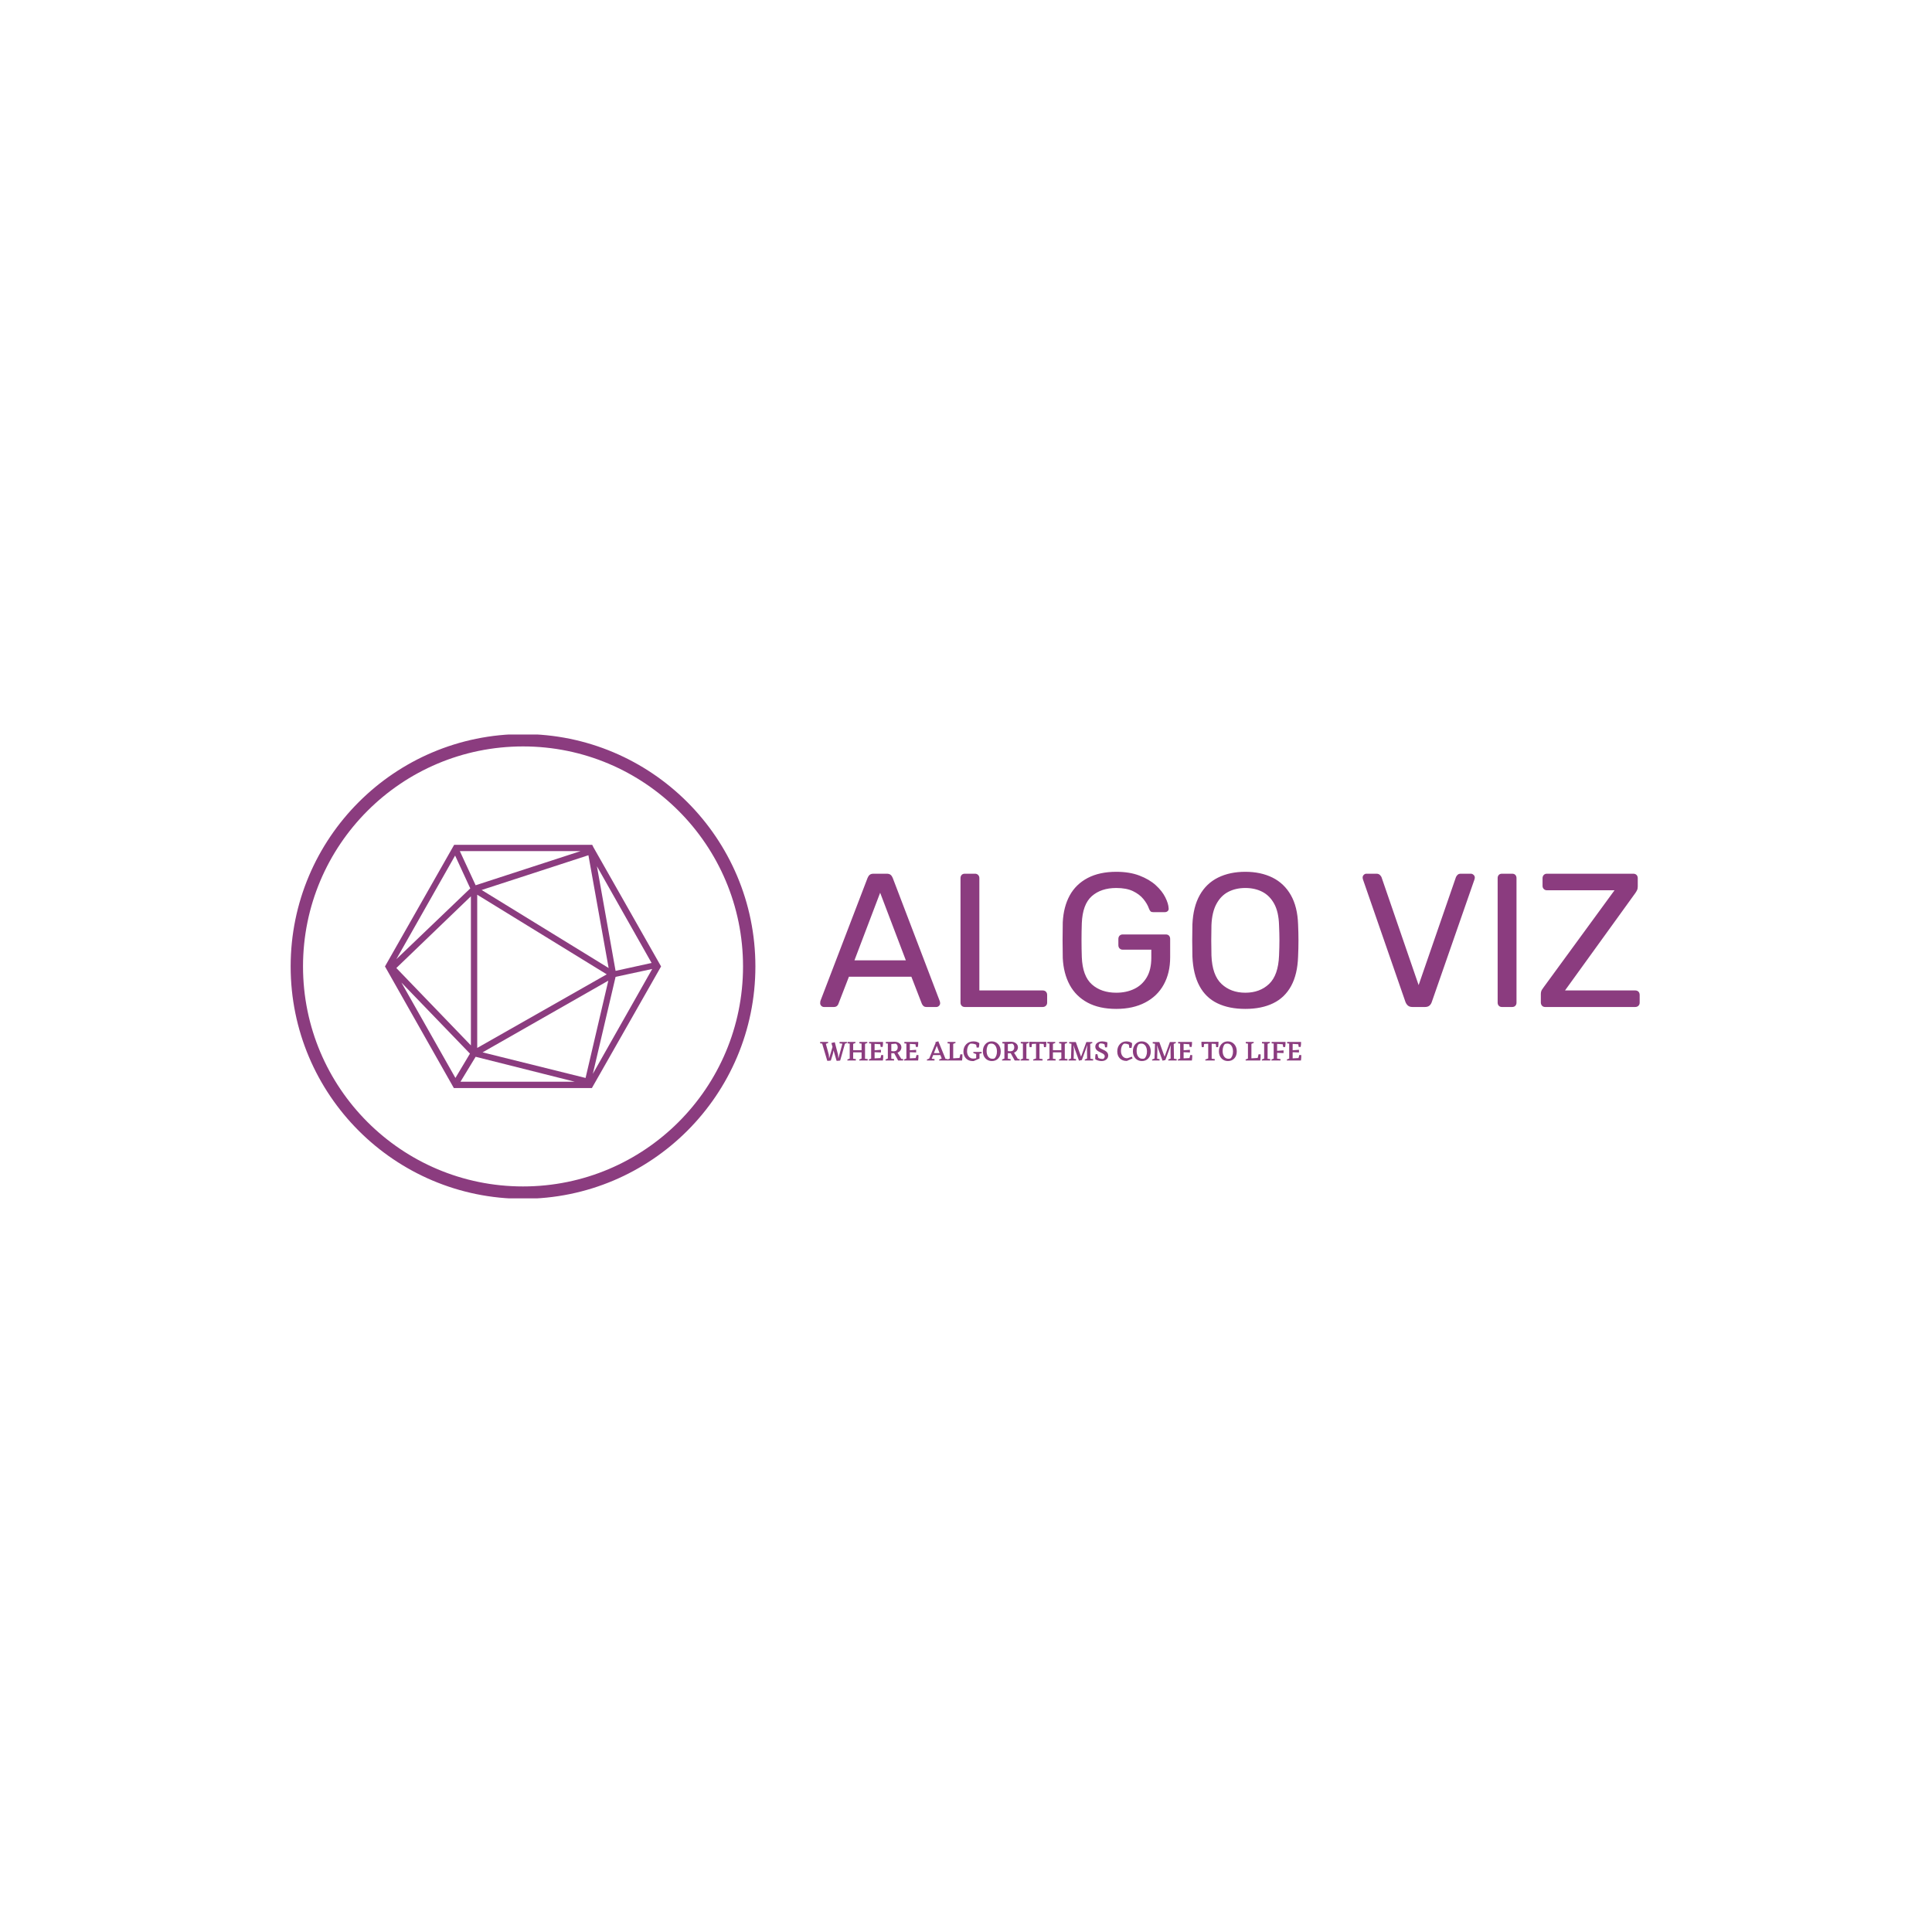 <svg xmlns="http://www.w3.org/2000/svg" version="1.1" xmlns:xlink="http://www.w3.org/1999/xlink" xmlns:svgjs="http://svgjs.dev/svgjs" width="1000" height="1000" viewBox="0 0 1000 1000"><rect width="1000" height="1000" fill="#ffffff"></rect><g transform="matrix(0.7,0,0,0.7,149.576,380.174)"><svg viewBox="0 0 396 136" data-background-color="#ffffff" preserveAspectRatio="xMidYMid meet" height="343" width="1000" xmlns="http://www.w3.org/2000/svg" xmlns:xlink="http://www.w3.org/1999/xlink"><g id="tight-bounds" transform="matrix(1,0,0,1,0.24,-0.127)"><svg viewBox="0 0 395.52 136.254" height="136.254" width="395.52"><g><svg viewBox="0 0 651.039 224.279" height="136.254" width="395.52"><g transform="matrix(1,0,0,1,255.519,66.47)"><svg viewBox="0 0 395.52 91.34" height="91.34" width="395.52"><g id="textblocktransform"><svg viewBox="0 0 395.52 91.34" height="91.34" width="395.52" id="textblock"><g><svg viewBox="0 0 395.52 66.165" height="66.165" width="395.52"><g transform="matrix(1,0,0,1,0,0)"><svg width="395.52" viewBox="1 -35.5 215.18 36" height="66.165" data-palette-color="#8b3c7f"><path d="M4.55 0L2 0Q1.6 0 1.3-0.3 1-0.6 1-1L1-1Q1-1.25 1.05-1.55L1.05-1.55 13.45-33.9Q13.65-34.4 14-34.7 14.35-35 15.05-35L15.05-35 18.45-35Q19.15-35 19.5-34.7 19.85-34.4 20.05-33.9L20.05-33.9 32.4-1.55Q32.5-1.25 32.5-1L32.5-1Q32.5-0.6 32.2-0.3 31.9 0 31.5 0L31.5 0 28.95 0Q28.35 0 28.08-0.3 27.8-0.6 27.7-0.85L27.7-0.85 24.95-7.95 8.55-7.95 5.8-0.85Q5.75-0.6 5.45-0.3 5.15 0 4.55 0L4.55 0ZM16.75-30L10-12.25 23.5-12.25 16.75-30ZM59.4 0L39 0Q38.45 0 38.15-0.33 37.85-0.65 37.85-1.15L37.85-1.15 37.85-33.85Q37.85-34.35 38.15-34.68 38.45-35 39-35L39-35 41.65-35Q42.15-35 42.47-34.68 42.8-34.35 42.8-33.85L42.8-33.85 42.8-4.35 59.4-4.35Q59.95-4.35 60.27-4.03 60.6-3.7 60.6-3.15L60.6-3.15 60.6-1.15Q60.6-0.65 60.27-0.33 59.95 0 59.4 0L59.4 0ZM78.75 0.5L78.75 0.5Q74.3 0.5 71.22-1.15 68.15-2.8 66.52-5.8 64.9-8.8 64.7-12.85L64.7-12.85Q64.65-15.05 64.65-17.53 64.65-20 64.7-22.25L64.7-22.25Q64.9-26.3 66.52-29.28 68.15-32.25 71.25-33.88 74.35-35.5 78.75-35.5L78.75-35.5Q82.25-35.5 84.85-34.5 87.45-33.5 89.12-31.98 90.8-30.45 91.62-28.8 92.45-27.15 92.5-25.9L92.5-25.9Q92.55-25.45 92.25-25.18 91.95-24.9 91.45-24.9L91.45-24.9 88.5-24.9Q88-24.9 87.77-25.1 87.55-25.3 87.35-25.8L87.35-25.8Q86.9-27.1 85.87-28.35 84.85-29.6 83.12-30.43 81.4-31.25 78.75-31.25L78.75-31.25Q74.75-31.25 72.32-29.1 69.9-26.95 69.7-22L69.7-22Q69.55-17.55 69.7-13.1L69.7-13.1Q69.9-8.1 72.35-5.93 74.8-3.75 78.75-3.75L78.75-3.75Q81.4-3.75 83.47-4.75 85.55-5.75 86.75-7.78 87.95-9.8 87.95-12.95L87.95-12.95 87.95-15.05 80.45-15.05Q79.95-15.05 79.62-15.38 79.3-15.7 79.3-16.25L79.3-16.25 79.3-17.85Q79.3-18.4 79.62-18.73 79.95-19.05 80.45-19.05L80.45-19.05 91.75-19.05Q92.3-19.05 92.6-18.73 92.9-18.4 92.9-17.85L92.9-17.85 92.9-13.05Q92.9-8.95 91.22-5.9 89.55-2.85 86.35-1.18 83.15 0.5 78.75 0.5ZM112.64 0.5L112.64 0.5Q108.34 0.5 105.29-0.98 102.24-2.45 100.59-5.53 98.94-8.6 98.74-13.25L98.74-13.25Q98.69-15.45 98.69-17.48 98.69-19.5 98.74-21.7L98.74-21.7Q98.94-26.3 100.67-29.38 102.39-32.45 105.47-33.98 108.54-35.5 112.64-35.5L112.64-35.5Q116.69-35.5 119.77-33.98 122.84-32.45 124.59-29.38 126.34-26.3 126.49-21.7L126.49-21.7Q126.59-19.5 126.59-17.48 126.59-15.45 126.49-13.25L126.49-13.25Q126.34-8.6 124.67-5.53 122.99-2.45 119.94-0.98 116.89 0.5 112.64 0.5ZM112.64-3.75L112.64-3.75Q116.44-3.75 118.87-6.05 121.29-8.35 121.49-13.5L121.49-13.5Q121.59-15.75 121.59-17.53 121.59-19.3 121.49-21.5L121.49-21.5Q121.39-24.95 120.22-27.1 119.04-29.25 117.09-30.25 115.14-31.25 112.64-31.25L112.64-31.25Q110.14-31.25 108.19-30.25 106.24-29.25 105.07-27.1 103.89-24.95 103.74-21.5L103.74-21.5Q103.69-19.3 103.69-17.53 103.69-15.75 103.74-13.5L103.74-13.5Q103.94-8.35 106.39-6.05 108.84-3.75 112.64-3.75ZM159.79 0L156.54 0Q155.79 0 155.36-0.35 154.94-0.7 154.69-1.3L154.69-1.3 143.54-33.45Q143.44-33.75 143.44-34L143.44-34Q143.44-34.4 143.74-34.7 144.04-35 144.44-35L144.44-35 147.04-35Q147.64-35 147.96-34.68 148.29-34.35 148.39-34.1L148.39-34.1 158.14-5.75 167.94-34.1Q168.04-34.35 168.34-34.68 168.64-35 169.24-35L169.24-35 171.84-35Q172.24-35 172.56-34.7 172.89-34.4 172.89-34L172.89-34Q172.89-33.75 172.79-33.45L172.79-33.45 161.59-1.3Q161.39-0.7 160.96-0.35 160.54 0 159.79 0L159.79 0ZM182.69 0L180.04 0Q179.49 0 179.19-0.33 178.89-0.65 178.89-1.15L178.89-1.15 178.89-33.85Q178.89-34.35 179.19-34.68 179.49-35 180.04-35L180.04-35 182.69-35Q183.24-35 183.54-34.68 183.84-34.35 183.84-33.85L183.84-33.85 183.84-1.15Q183.84-0.65 183.54-0.33 183.24 0 182.69 0L182.69 0ZM214.98 0L191.38 0Q190.83 0 190.53-0.35 190.23-0.7 190.23-1.2L190.23-1.2 190.23-3.35Q190.23-4.1 190.53-4.55 190.83-5 190.98-5.2L190.98-5.2 209.58-30.65 191.83-30.65Q191.33-30.65 191.01-30.98 190.68-31.3 190.68-31.8L190.68-31.8 190.68-33.8Q190.68-34.35 191.01-34.68 191.33-35 191.83-35L191.83-35 214.48-35Q215.03-35 215.36-34.68 215.68-34.35 215.68-33.8L215.68-33.8 215.68-31.65Q215.68-31.05 215.48-30.65 215.28-30.25 215.03-29.9L215.03-29.9 196.58-4.35 214.98-4.35Q215.53-4.35 215.86-4.03 216.18-3.7 216.18-3.15L216.18-3.15 216.18-1.15Q216.18-0.65 215.86-0.33 215.53 0 214.98 0L214.98 0Z" opacity="1" transform="matrix(1,0,0,1,0,0)" fill="#8b3c7f" class="undefined-text-0" data-fill-palette-color="primary" id="text-0"></path></svg></g></svg></g><g transform="matrix(1,0,0,1,0,81.785)"><svg viewBox="0 0 232.21 9.555" height="9.555" width="232.21"><g transform="matrix(1,0,0,1,0,0)"><svg width="232.21" viewBox="0.05 -33.9 849.343 34.95" height="9.555" data-palette-color="#8b3c7f"><path d="M47.3-32.7L47.6-31.1 43.8-29.45 35.4 0.1Q32.25 0.65 29.1 0.6L29.1 0.6 23.7-17.85 22.65-12.05 18.9 0.1 18.85 0.05 18.85 0.1Q15.7 0.65 12.65 0.6L12.65 0.6 3.65-29.8 0.05-30.25 0.1-32.7 14.1-32.7 14.4-31.1 10.15-29.3 15.35-10.25 15.85-4 16.05-4 21.9-23.95 19.9-30.8 25.9-32.25 31.6-10.45 32.2-4 32.35-4 39.3-29.6 34.35-30.25 34.4-32.7 47.3-32.7ZM79.3-3.05L84.05-2.45 84 0 69.25 0 68.95-1.6 73.2-3.4 73.2-14.3 58.35-14.3 58.35-3.05 63.1-2.45 63.05 0 48.3 0 48-1.6 52.25-3.4 52.25-29.75 48.4-30.25 48.45-32.7 62.3-32.7 62.6-31.1Q61.35-30.4 58.35-29.3L58.35-29.3 58.35-18.2 73.2-18.2 73.2-29.75 69.35-30.25 69.4-32.7 83.25-32.7 83.55-31.1Q82.3-30.4 79.3-29.3L79.3-29.3 79.3-3.05ZM108.05-9.7L111.45-9.45Q111.55-4.45 110.85 0L110.85 0 86.15 0 85.85-1.6 90.1-3.4 90.1-29.85 86.5-30.2 86.55-32.7 111-32.7 111.05-31.3Q111.05-27.75 110.35-23.85L110.35-23.85 106.9-23.85 106.15-28.65 96.2-29.3 96.2-17.95 107.35-18.85 107.35-14.15 96.2-14.6 96.2-3.7 106.55-4.3 108.05-9.7ZM143.29-2.85L146.59-2.45 146.54 0 137.74 0 130.74-12.85 125.69-12.8 125.69-3.1 130.64-2.45 130.59 0 115.64 0 115.34-1.6 119.59-3.4 119.59-29.85 115.99-30.2 116.04-32.7 130.99-33.1Q136.54-33.1 140.02-30.3 143.49-27.5 143.49-23.2L143.49-23.2Q143.49-20.2 141.67-17.6 139.84-15 136.59-13.75L136.59-13.75 143.29-2.85ZM125.69-28.95L125.69-16.6Q127.94-16.2 129.49-16.2L129.49-16.2Q133.59-16.2 135.29-18.2 136.99-20.2 136.99-23.15L136.99-23.15Q136.99-27.85 133.54-29.7L133.54-29.7 125.69-28.95ZM170.24-9.7L173.64-9.45Q173.74-4.45 173.04 0L173.04 0 148.34 0 148.04-1.6 152.29-3.4 152.29-29.85 148.69-30.2 148.74-32.7 173.19-32.7 173.24-31.3Q173.24-27.75 172.54-23.85L172.54-23.85 169.09-23.85 168.34-28.65 158.39-29.3 158.39-17.95 169.54-18.85 169.54-14.15 158.39-14.6 158.39-3.7 168.74-4.3 170.24-9.7ZM221.33-2.9L224.94-2.45 224.88 0 210.33 0 210.03-1.6Q211.69-2.5 214.63-3.5L214.63-3.5 212.28-9.55 199.58-9.55 197.08-3.1 201.98-2.45 201.94 0 188.69 0 188.38-1.6Q190.19-2.55 192.53-3.35L192.53-3.35 203.94-31.1 203.44-32.35 208.69-33.9 221.33-2.9ZM200.88-13L210.94-13 205.94-25.95 200.88-13ZM247.63-11L251.23-10.75Q251.33-4.2 250.58 0L250.58 0 224.88 0 224.58-1.6 228.83-3.4 228.83-29.75 224.98-30.25 225.03-32.7 238.88-32.7 239.18-31.1Q237.93-30.4 234.93-29.3L234.93-29.3 234.93-3.75 245.98-4.45 247.63-11ZM281.33-12.05L281.33-3.55 281.38-3.5 271.18 1 269.78 1.05Q264.18 1.05 260.4-1.35 256.63-3.75 254.8-7.58 252.98-11.4 252.98-15.7L252.98-15.7Q252.98-23.55 257.9-28.63 262.83-33.7 270.73-33.7L270.73-33.7Q276.83-33.7 281.03-30.65L281.03-30.65 280.98-30.5 281.03-29.3Q281.03-26.15 280.08-22.8L280.08-22.8 276.33-22.8 275.48-27.85Q271.48-29.75 267.08-29.75L267.08-29.75 265.18-29.65Q262.28-27.85 260.83-24.28 259.38-20.7 259.38-16.4L259.38-16.4Q259.38-10.7 262.35-7.03 265.33-3.35 270.13-3.3L270.13-3.3Q272.28-3.25 275.53-4L275.53-4 275.53-11.3Q272.23-12.4 270.28-13.4L270.28-13.4 270.58-15.1 285.13-15.1 285.18-12.7 281.33-12.05ZM302.88-33.7L302.88-33.7Q309.83-33.7 314.33-28.78 318.83-23.85 318.83-15.95L318.83-15.95Q318.83-8.3 314.48-3.65 310.13 1 303.23 1L303.23 1Q296.28 1 291.8-3.73 287.33-8.45 287.33-16.15L287.33-16.15Q287.33-23.9 291.73-28.8 296.13-33.7 302.88-33.7ZM297.98-29L297.98-29Q296.13-27.55 295-24.23 293.88-20.9 293.88-16.95L293.88-16.95Q293.88-10.6 296.65-6.8 299.43-3 304.13-3L304.13-3Q305.78-3 307.48-3.45L307.48-3.45Q309.58-4.95 310.88-8.28 312.18-11.6 312.18-15.7L312.18-15.7Q312.18-22 309.45-25.9 306.73-29.8 302.23-29.8L302.23-29.8Q300.18-29.8 297.98-29ZM349.02-2.85L352.32-2.45 352.27 0 343.47 0 336.47-12.85 331.42-12.8 331.42-3.1 336.37-2.45 336.32 0 321.37 0 321.07-1.6 325.32-3.4 325.32-29.85 321.72-30.2 321.77-32.7 336.72-33.1Q342.27-33.1 345.75-30.3 349.22-27.5 349.22-23.2L349.22-23.2Q349.22-20.2 347.4-17.6 345.57-15 342.32-13.75L342.32-13.75 349.02-2.85ZM331.42-28.95L331.42-16.6Q333.67-16.2 335.22-16.2L335.22-16.2Q339.32-16.2 341.02-18.2 342.72-20.2 342.72-23.15L342.72-23.15Q342.72-27.85 339.27-29.7L339.27-29.7 331.42-28.95ZM364.12-3.05L368.87-2.45 368.82 0 354.07 0 353.77-1.6 358.02-3.4 358.02-29.75 354.17-30.25 354.22-32.7 368.07-32.7 368.37-31.1Q367.12-30.4 364.12-29.3L364.12-29.3 364.12-3.05ZM399.27-33L399.27-33 399.32-31.7Q399.32-27.8 398.62-23.5L398.62-23.5 395.22-23.5 394.57-29.15 387.27-29.55 387.27-3.15 392.72-2.45 392.67 0 376.22 0 375.92-1.6 379.57-3 381.17-3.55 381.17-29.55 373.87-29.15 373.22-23.5 369.87-23.5Q369.17-27.6 369.17-31.4L369.17-31.4 369.22-33 384.32-32.8Q392.27-32.8 399.27-33ZM431.92-3.05L436.67-2.45 436.62 0 421.87 0 421.57-1.6 425.82-3.4 425.82-14.3 410.97-14.3 410.97-3.05 415.72-2.45 415.67 0 400.92 0 400.62-1.6 404.87-3.4 404.87-29.75 401.02-30.25 401.07-32.7 414.92-32.7 415.22-31.1Q413.97-30.4 410.97-29.3L410.97-29.3 410.97-18.2 425.82-18.2 425.82-29.75 421.97-30.25 422.02-32.7 435.87-32.7 436.17-31.1Q434.92-30.4 431.92-29.3L431.92-29.3 431.92-3.05ZM477.21-3.1L482.01-2.35 481.96 0 467.31 0 467.01-1.6Q468.81-2.55 471.31-3.4L471.31-3.4 471.11-19.05 471.81-27.5 462.06-0.9 462.06-0.8 457.01 0.35 447.06-27.25 447.91-19.05 447.56-3.05 451.81-2.35 451.76 0 438.76 0 438.46-1.6Q440.01-2.4 442.86-3.45L442.86-3.45 443.71-29.5 439.66-30.15 439.71-32.5 451.36-32.5 460.61-6.65 469.96-32.5 480.36-32.5 480.66-30.9Q479.16-30.05 476.76-29.25L476.76-29.25 477.21-3.1ZM508.56-8.85L508.56-8.85Q508.56-4.5 505.24-1.75 501.91 1 496.86 1L496.86 1Q494.01 1 490.74 0.1 487.46-0.8 485.61-2.35L485.61-2.35 485.66-2.5 485.61-4.25Q485.61-8.1 486.26-11.2L486.26-11.2 489.41-11.2 491.01-4.6Q494.16-2.7 498.51-2.7L498.51-2.7 499.61-2.75Q502.41-4.15 502.41-7.4L502.41-7.4Q502.41-10.2 499.01-12.15L499.01-12.15 491.11-16.2Q485.76-19.35 485.76-24.25L485.76-24.25Q485.76-28.45 489.21-31.08 492.66-33.7 498.01-33.7L498.01-33.7Q502.11-33.7 507.06-32.05L507.06-32.05Q507.31-27.85 506.41-23.2L506.41-23.2 503.06-23.2 502.11-28.4Q499.31-30.05 495.51-30.05L495.51-30.05 494.01-30Q491.66-28.55 491.66-25.7L491.66-25.7Q491.66-23.05 495.26-21.15L495.26-21.15 502.76-17.45Q508.56-14.2 508.56-8.85ZM550.41-6.65L551.51-3.65 541.46 0.8Q533.71 0.95 529.13-3.65 524.56-8.25 524.56-15.95L524.56-15.95Q524.56-23.7 529.06-28.7 533.56-33.7 540.71-33.7L540.71-33.7Q546.41-33.7 550.66-30.6L550.66-30.6 550.61-30.45 550.66-29.05Q550.66-25.3 549.66-22.2L549.66-22.2 545.86-22.2 545.06-27.95Q541.66-29.7 537.61-29.7L537.61-29.7 536.41-29.65Q533.61-27.85 532.31-24.43 531.01-21 531.01-17.15L531.01-17.15Q531.01-11 534.13-7.33 537.26-3.65 542.46-3.95L542.46-3.95 550.41-6.65ZM567.7-33.7L567.7-33.7Q574.65-33.7 579.15-28.78 583.65-23.85 583.65-15.95L583.65-15.95Q583.65-8.3 579.3-3.65 574.95 1 568.05 1L568.05 1Q561.1 1 556.63-3.73 552.15-8.45 552.15-16.15L552.15-16.15Q552.15-23.9 556.55-28.8 560.95-33.7 567.7-33.7ZM562.8-29L562.8-29Q560.95-27.55 559.83-24.23 558.7-20.9 558.7-16.95L558.7-16.95Q558.7-10.6 561.48-6.8 564.25-3 568.95-3L568.95-3Q570.6-3 572.3-3.45L572.3-3.45Q574.4-4.95 575.7-8.28 577-11.6 577-15.7L577-15.7Q577-22 574.28-25.9 571.55-29.8 567.05-29.8L567.05-29.8Q565-29.8 562.8-29ZM624.65-3.1L629.45-2.35 629.4 0 614.75 0 614.45-1.6Q616.25-2.55 618.75-3.4L618.75-3.4 618.55-19.05 619.25-27.5 609.5-0.9 609.5-0.8 604.45 0.35 594.5-27.25 595.35-19.05 595-3.05 599.25-2.35 599.2 0 586.2 0 585.9-1.6Q587.45-2.4 590.3-3.45L590.3-3.45 591.15-29.5 587.1-30.15 587.15-32.5 598.8-32.5 608.05-6.65 617.4-32.5 627.8-32.5 628.1-30.9Q626.6-30.05 624.2-29.25L624.2-29.25 624.65-3.1ZM653.5-9.7L656.9-9.45Q657-4.45 656.3 0L656.3 0 631.6 0 631.3-1.6 635.55-3.4 635.55-29.85 631.95-30.2 632-32.7 656.45-32.7 656.5-31.3Q656.5-27.75 655.8-23.85L655.8-23.85 652.35-23.85 651.6-28.65 641.65-29.3 641.65-17.95 652.8-18.85 652.8-14.15 641.65-14.6 641.65-3.7 652-4.3 653.5-9.7ZM703.19-33L703.19-33 703.24-31.7Q703.24-27.8 702.54-23.5L702.54-23.5 699.14-23.5 698.49-29.15 691.19-29.55 691.19-3.15 696.64-2.45 696.59 0 680.14 0 679.84-1.6 683.49-3 685.09-3.55 685.09-29.55 677.79-29.15 677.14-23.5 673.79-23.5Q673.09-27.6 673.09-31.4L673.09-31.4 673.14-33 688.24-32.8Q696.19-32.8 703.19-33ZM719.54-33.7L719.54-33.7Q726.49-33.7 730.99-28.78 735.49-23.85 735.49-15.95L735.49-15.95Q735.49-8.3 731.14-3.65 726.79 1 719.89 1L719.89 1Q712.94 1 708.47-3.73 703.99-8.45 703.99-16.15L703.99-16.15Q703.99-23.9 708.39-28.8 712.79-33.7 719.54-33.7ZM714.64-29L714.64-29Q712.79-27.55 711.67-24.23 710.54-20.9 710.54-16.95L710.54-16.95Q710.54-10.6 713.32-6.8 716.09-3 720.79-3L720.79-3Q722.44-3 724.14-3.45L724.14-3.45Q726.24-4.95 727.54-8.28 728.84-11.6 728.84-15.7L728.84-15.7Q728.84-22 726.12-25.9 723.39-29.8 718.89-29.8L718.89-29.8Q716.84-29.8 714.64-29ZM774.04-11L777.64-10.75Q777.74-4.2 776.99 0L776.99 0 751.29 0 750.99-1.6 755.24-3.4 755.24-29.75 751.39-30.25 751.44-32.7 765.29-32.7 765.59-31.1Q764.34-30.4 761.34-29.3L761.34-29.3 761.34-3.75 772.39-4.45 774.04-11ZM789.93-3.05L794.68-2.45 794.63 0 779.88 0 779.58-1.6 783.83-3.4 783.83-29.75 779.98-30.25 780.03-32.7 793.88-32.7 794.18-31.1Q792.93-30.4 789.93-29.3L789.93-29.3 789.93-3.05ZM816.68-28.6L806.73-29.3 806.73-17 818.08-17.85 818.08-13.05 806.73-13.5 806.73-3.25 812.68-2.45 812.63 0 796.78 0 796.48-1.6Q798.28-2.55 800.63-3.35L800.63-3.35 800.63-29.85 797.03-30.2 797.08-32.7 821.53-32.7 821.58-31.3Q821.58-27.65 820.88-23.75L820.88-23.75 817.43-23.75 816.68-28.6ZM845.98-9.7L849.38-9.45Q849.48-4.45 848.78 0L848.78 0 824.08 0 823.78-1.6 828.03-3.4 828.03-29.85 824.43-30.2 824.48-32.7 848.93-32.7 848.98-31.3Q848.98-27.75 848.28-23.85L848.28-23.85 844.83-23.85 844.08-28.65 834.13-29.3 834.13-17.95 845.28-18.85 845.28-14.15 834.13-14.6 834.13-3.7 844.48-4.3 845.98-9.7Z" opacity="1" transform="matrix(1,0,0,1,0,0)" fill="#8b3c7f" class="undefined-text-1" data-fill-palette-color="secondary" id="text-1"></path></svg></g></svg></g></svg></g></svg></g><g><svg viewBox="0 0 224.279 224.279" height="224.279" width="224.279"><g><svg></svg></g><g id="icon-0"><svg viewBox="0 0 224.279 224.279" height="224.279" width="224.279"><g><path d="M0 112.139c0-61.933 50.207-112.139 112.139-112.139 61.933 0 112.139 50.207 112.14 112.139 0 61.933-50.207 112.139-112.14 112.14-61.933 0-112.139-50.207-112.139-112.14zM112.139 218.312c58.638 0 106.173-47.535 106.173-106.173 0-58.638-47.535-106.173-106.173-106.172-58.638 0-106.173 47.535-106.172 106.172 0 58.638 47.535 106.173 106.172 106.173z" data-fill-palette-color="accent" fill="#8b3c7f" stroke="transparent"></path></g><g transform="matrix(1,0,0,1,45.518,53.446)"><svg viewBox="0 0 133.242 117.387" height="117.387" width="133.242"><g><svg xmlns="http://www.w3.org/2000/svg" xmlns:xlink="http://www.w3.org/1999/xlink" version="1.1" x="0" y="0" viewBox="6.3 11.5 87.4 77" style="enable-background:new 0 0 100 100;" xml:space="preserve" height="117.387" width="133.242" class="icon-s-0" data-fill-palette-color="accent" id="s-0"><path d="M72.3 12.3L72.3 12.3 72.3 12.3l-0.4-0.8H28.2L6.3 50l21.8 38.5h43.7L93.7 50 72.3 12.3zM33.3 25.3L9.9 47.7l18.6-32.8L33.3 25.3zM70.7 14.8l6.4 35.7L36.9 25.8 70.7 14.8zM35.5 27.3l41 25.2-41 23.3V27.3zM77 54.5l-7.2 30.8-32.6-8.1L77 54.5zM33.5 75L9.9 50.5l23.6-22.7V75zM33.2 77.6l-4.6 7.7L11.5 55.1 33.2 77.6zM35 78.6l31.4 7.9H30.2L35 78.6zM79.3 53.3l11.6-2.5L72.1 84 79.3 53.3zM90.7 48.9l-11.4 2.5-5.9-33.1L90.7 48.9zM35 24.3l-5-10.8h38.2L35 24.3z" fill="#8b3c7f" data-fill-palette-color="accent"></path></svg></g></svg></g></svg></g></svg></g></svg></g><defs></defs></svg><rect width="395.52" height="136.254" fill="none" stroke="none" visibility="hidden"></rect></g></svg></g></svg>